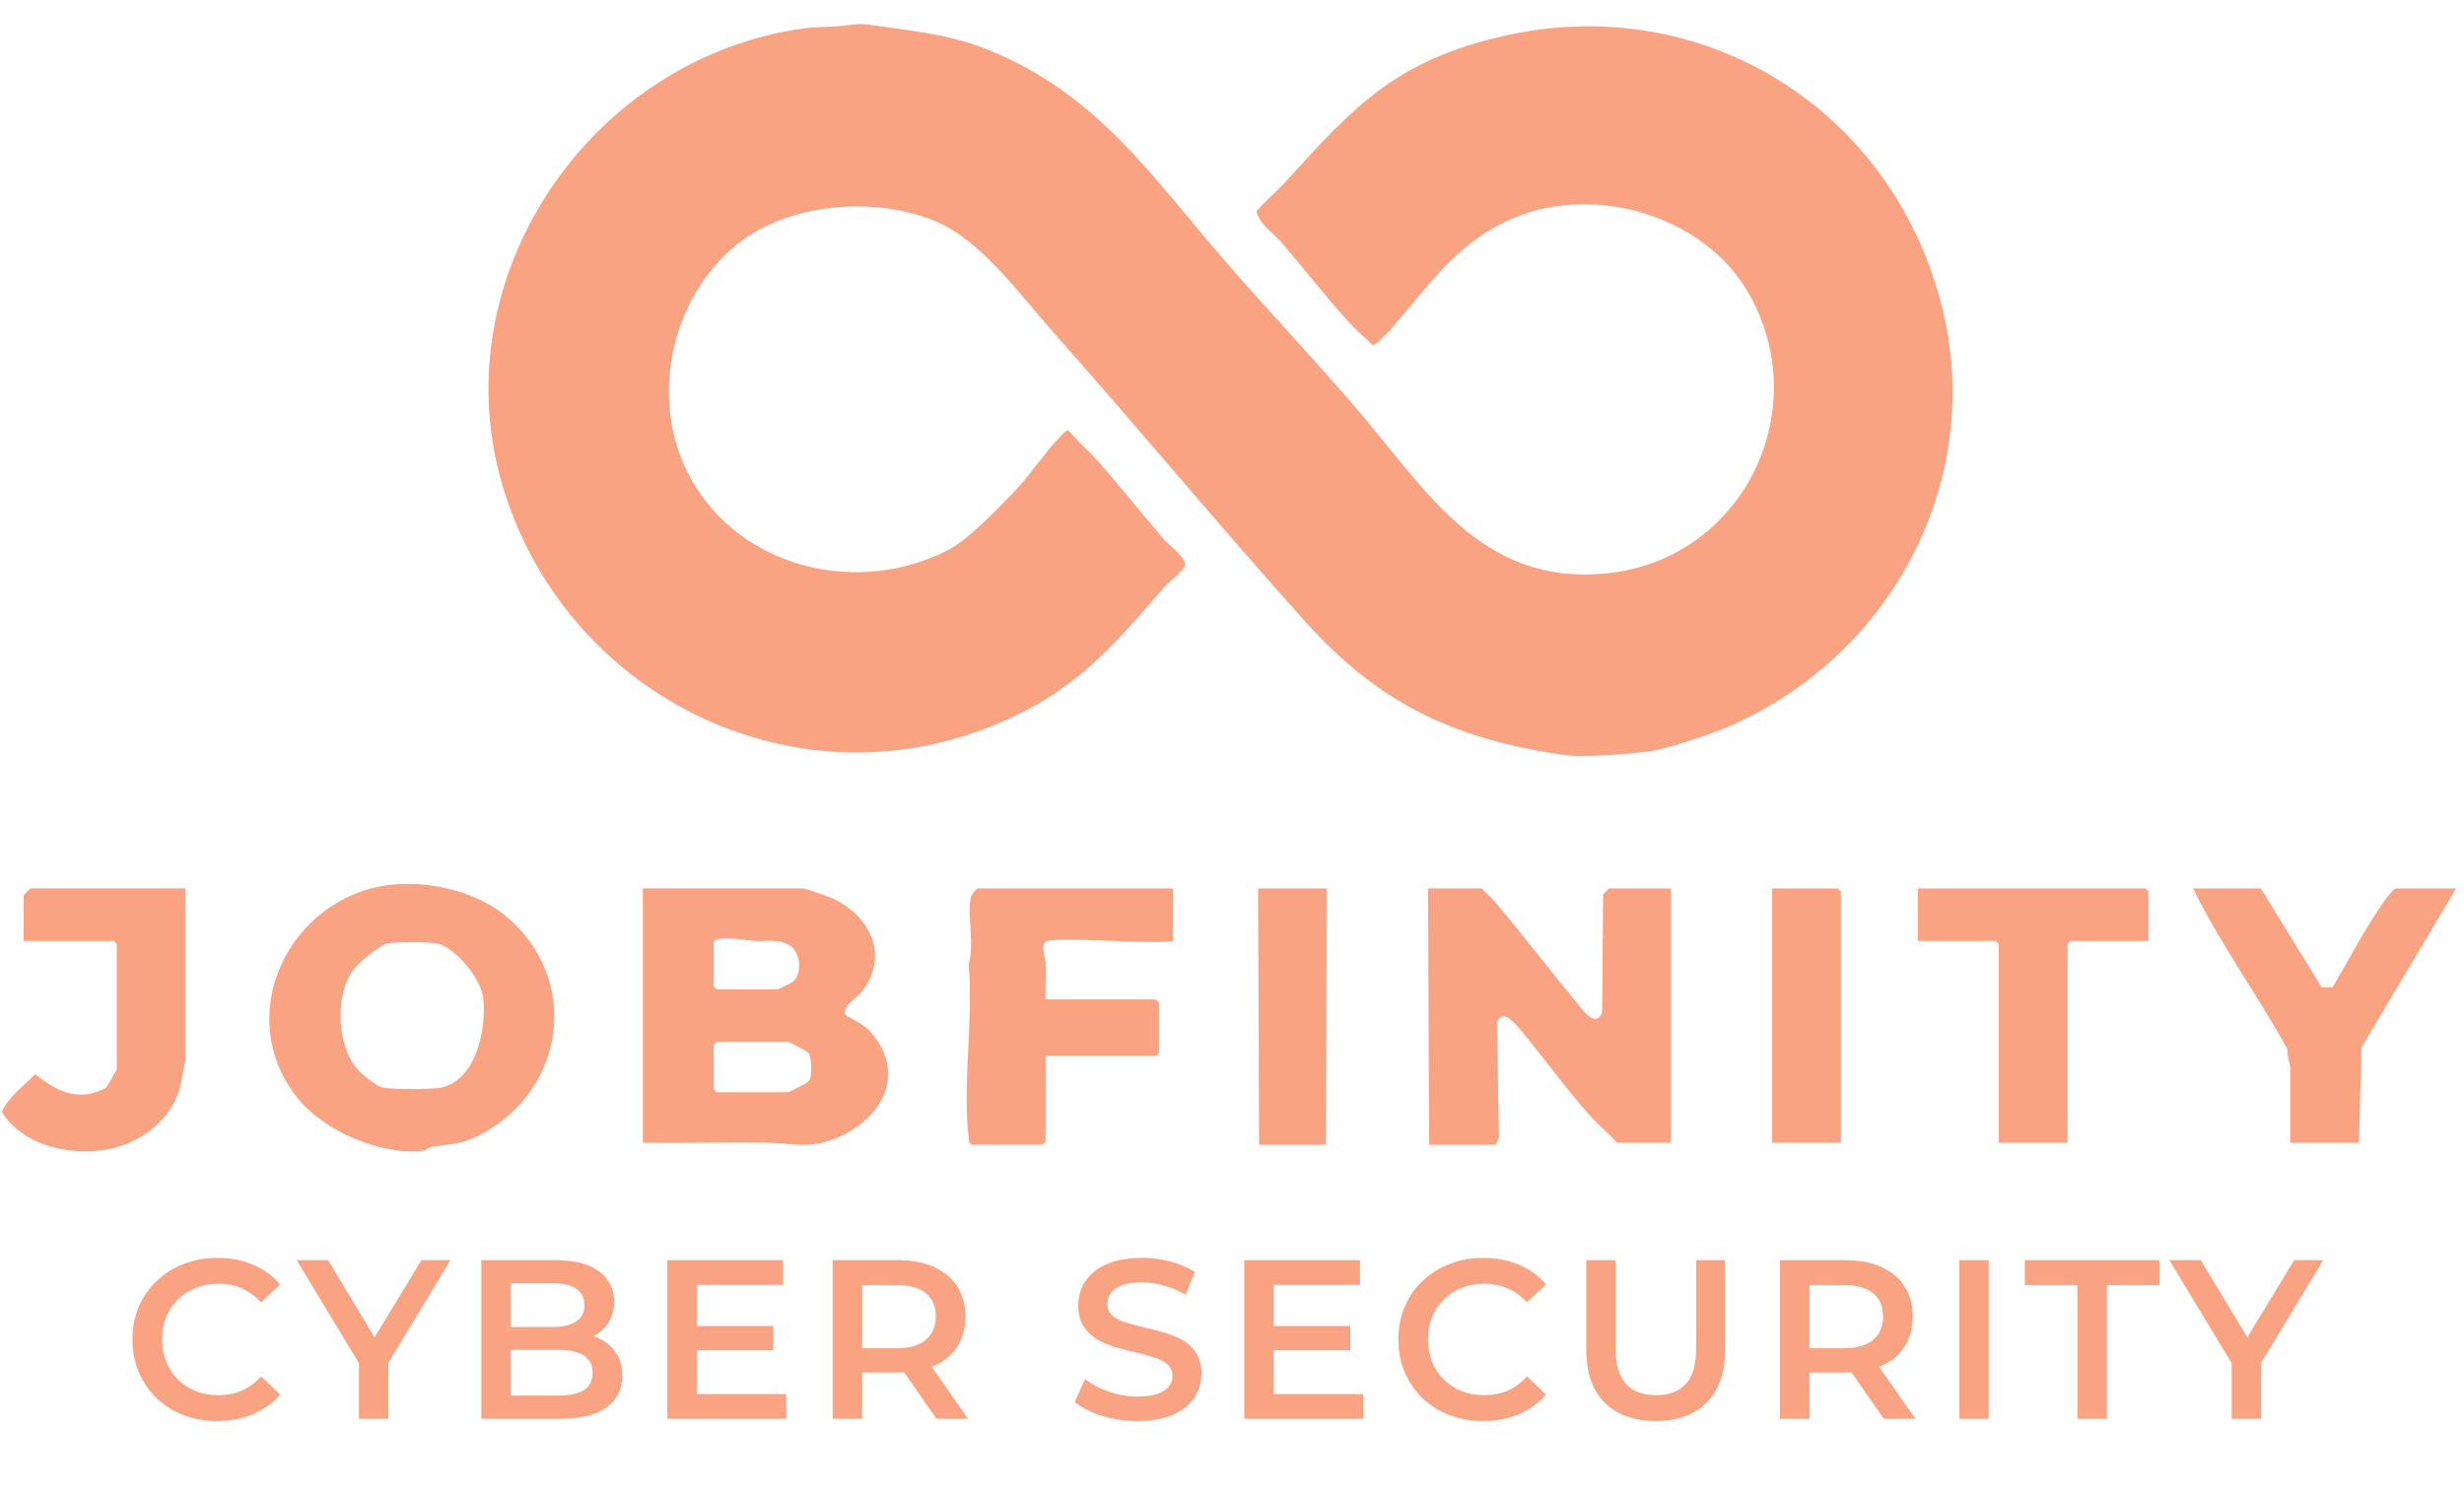 <svg width="84" height="51" viewBox="0 0 84 51" fill="none" xmlns="http://www.w3.org/2000/svg">
<path d="M28.938 0.854C29.113 0.829 29.374 0.807 29.544 0.832C30.929 1.033 32.311 1.145 33.655 1.684C37.446 3.205 39.274 6.04 41.817 8.958C43.254 10.608 44.738 12.184 46.169 13.838C48.565 16.606 50.444 19.992 54.784 19.547C59.404 19.074 61.902 13.997 59.611 9.995C58.118 7.385 54.464 6.286 51.704 7.392C49.702 8.193 48.747 9.707 47.411 11.229C47.33 11.322 46.88 11.786 46.797 11.772C46.521 11.499 46.217 11.241 45.957 10.954C45.176 10.093 44.443 9.145 43.686 8.264C43.39 7.92 42.961 7.681 42.829 7.21C43.143 6.837 43.529 6.529 43.855 6.168C46.224 3.546 47.638 2.057 51.253 1.229C58.047 -0.329 64.568 3.732 66.227 10.554C67.665 16.472 64.407 22.51 58.727 24.857C58.206 25.072 56.825 25.524 56.304 25.605C55.715 25.698 53.964 25.828 53.407 25.75C49.681 25.23 47.07 24.053 44.51 21.206C41.558 17.922 38.79 14.573 35.851 11.262C34.743 10.014 33.459 8.211 31.913 7.552C29.855 6.675 26.886 6.908 25.123 8.334C22.797 10.216 22.107 13.765 23.572 16.353C25.301 19.409 29.277 20.321 32.324 18.752C33.055 18.375 34.274 17.102 34.853 16.457C35.073 16.214 36.218 14.637 36.429 14.672C36.722 15.043 37.097 15.347 37.407 15.697C38.176 16.562 38.918 17.506 39.678 18.386C39.863 18.601 40.473 19.021 40.396 19.297C40.359 19.426 39.813 19.875 39.678 20.032C37.843 22.159 36.581 23.633 33.844 24.742C26.913 27.553 19.169 23.605 17.107 16.472C15.063 9.401 20.145 1.973 27.397 0.969C27.89 0.901 28.384 0.931 28.938 0.853V0.854Z" fill="#F9A382"/>
<path d="M27.401 30.288C27.506 30.31 28.179 30.543 28.325 30.606C29.658 31.18 30.352 32.587 29.365 33.831C29.176 34.069 28.762 34.244 28.81 34.579C28.817 34.627 29.436 34.918 29.609 35.104C30.987 36.578 30.071 38.212 28.393 38.849C27.536 39.175 26.938 38.969 26.093 38.956C24.702 38.934 23.306 38.978 21.916 38.959V30.288H27.401V30.288ZM24.331 32.112V33.626L24.434 33.73H26.504C26.532 33.73 26.995 33.502 27.018 33.484C27.341 33.238 27.312 32.504 26.95 32.252C26.57 31.989 26.106 32.105 25.678 32.077C25.457 32.063 24.405 31.877 24.331 32.112H24.331ZM24.434 35.519L24.331 35.622V37.136L24.434 37.24H26.849C26.915 37.24 27.518 36.926 27.573 36.86C27.697 36.711 27.674 36.07 27.567 35.904C27.522 35.836 26.895 35.519 26.849 35.519H24.434H24.434Z" fill="#F9A382"/>
<path d="M56.962 30.289V38.96H55.134C54.851 38.65 54.517 38.38 54.234 38.068C53.382 37.128 52.641 36.07 51.826 35.103C51.616 34.855 51.216 34.373 51.029 34.865L51.101 38.791L50.994 39.029H48.718L48.683 30.289H50.511C50.651 30.446 50.825 30.576 50.959 30.736C51.955 31.922 52.9 33.157 53.888 34.352C54.095 34.602 54.43 34.983 54.616 34.522L54.652 30.497C54.691 30.455 54.838 30.289 54.858 30.289H56.962H56.962Z" fill="#F9A382"/>
<path d="M13.278 30.17C14.576 30.008 16.21 30.379 17.227 31.217C19.778 33.317 19.315 37.077 16.459 38.643C15.766 39.023 15.438 38.99 14.711 39.1C14.607 39.116 14.532 39.219 14.428 39.231C13.012 39.405 11.053 38.572 10.152 37.449C7.887 34.627 9.851 30.596 13.278 30.17ZM13.209 32.165C12.921 32.231 12.185 32.859 12.014 33.106C11.437 33.94 11.492 35.525 12.092 36.339C12.271 36.581 12.782 37.017 13.071 37.084C13.33 37.142 14.777 37.142 15.035 37.084C16.25 36.808 16.586 35.068 16.473 34.035C16.401 33.374 15.546 32.313 14.898 32.166C14.654 32.111 13.454 32.111 13.21 32.166L13.209 32.165Z" fill="#F9A382"/>
<path d="M39.992 30.289V32.078C39.359 32.214 35.924 31.91 35.642 32.108C35.476 32.225 35.643 32.679 35.649 32.866C35.662 33.268 35.634 33.673 35.646 34.074H39.406L39.509 34.177V35.897L39.406 36H35.646V38.925L35.542 39.028H33.128C33.029 38.968 33.032 38.891 33.021 38.791C32.806 36.969 33.191 34.733 33.021 32.866C33.23 32.181 32.968 31.258 33.094 30.6C33.111 30.51 33.288 30.289 33.334 30.289H39.992H39.992Z" fill="#F9A382"/>
<path d="M6.326 30.288V36.103C6.326 36.143 6.211 36.711 6.184 36.857C5.945 38.186 4.696 39.095 3.388 39.229C2.154 39.356 0.742 38.993 0.06 37.908C0.306 37.382 0.797 37.032 1.196 36.625C1.738 37.036 2.256 37.389 2.98 37.308C3.11 37.293 3.534 37.153 3.615 37.081C3.642 37.057 3.98 36.484 3.98 36.448V32.181L3.877 32.078H0.807V30.529C0.807 30.512 1.031 30.288 1.048 30.288H6.326V30.288Z" fill="#F9A382"/>
<path d="M77.074 30.289L79.15 33.66H79.517C79.98 32.894 80.396 32.083 80.878 31.331C80.997 31.144 81.525 30.29 81.697 30.29H83.732L80.506 35.708L80.42 38.961H78.074V36.38C78.074 36.269 77.949 35.953 77.987 35.779C76.962 33.923 75.697 32.193 74.763 30.29H77.074V30.289Z" fill="#F9A382"/>
<path d="M73.243 32.078H70.588L70.484 32.181V38.96H68.138V32.181L68.035 32.078H65.379V30.289H73.14L73.243 30.392V32.078Z" fill="#F9A382"/>
<path d="M45.233 30.289L45.199 39.029H42.922L42.888 30.289H45.233Z" fill="#F9A382"/>
<path d="M62.759 38.96H60.413V30.289H62.655L62.759 30.392V38.96Z" fill="#F9A382"/>
<path d="M7.403 48.447C6.991 48.447 6.608 48.38 6.253 48.246C5.902 48.107 5.596 47.914 5.333 47.667C5.076 47.415 4.875 47.119 4.731 46.779C4.587 46.439 4.515 46.068 4.515 45.667C4.515 45.265 4.587 44.894 4.731 44.554C4.875 44.215 5.079 43.921 5.341 43.674C5.604 43.422 5.91 43.228 6.26 43.095C6.61 42.956 6.994 42.886 7.411 42.886C7.854 42.886 8.258 42.963 8.624 43.118C8.989 43.267 9.298 43.491 9.551 43.79L8.902 44.4C8.706 44.189 8.487 44.032 8.245 43.929C8.003 43.821 7.741 43.767 7.457 43.767C7.174 43.767 6.914 43.813 6.677 43.906C6.446 43.998 6.242 44.13 6.067 44.3C5.897 44.469 5.763 44.67 5.666 44.902C5.573 45.134 5.527 45.389 5.527 45.667C5.527 45.945 5.573 46.2 5.666 46.431C5.763 46.663 5.897 46.864 6.067 47.034C6.242 47.204 6.446 47.335 6.677 47.428C6.914 47.52 7.174 47.567 7.457 47.567C7.741 47.567 8.003 47.515 8.245 47.412C8.487 47.304 8.706 47.142 8.902 46.926L9.551 47.544C9.298 47.837 8.989 48.061 8.624 48.215C8.258 48.37 7.851 48.447 7.403 48.447ZM12.237 48.37V46.23L12.461 46.848L10.113 42.963H11.186L13.071 46.091H12.468L14.368 42.963H15.357L13.009 46.848L13.241 46.23V48.37H12.237ZM16.41 48.37V42.963H18.943C19.592 42.963 20.086 43.092 20.426 43.349C20.766 43.602 20.936 43.942 20.936 44.369C20.936 44.657 20.869 44.905 20.735 45.111C20.601 45.311 20.421 45.468 20.195 45.582C19.973 45.69 19.731 45.744 19.468 45.744L19.608 45.466C19.911 45.466 20.184 45.522 20.426 45.636C20.668 45.744 20.859 45.904 20.998 46.115C21.142 46.326 21.214 46.588 21.214 46.902C21.214 47.366 21.036 47.726 20.681 47.984C20.326 48.241 19.798 48.37 19.098 48.37H16.41ZM17.414 47.582H19.036C19.412 47.582 19.7 47.52 19.901 47.397C20.102 47.273 20.202 47.075 20.202 46.802C20.202 46.534 20.102 46.339 19.901 46.215C19.7 46.086 19.412 46.022 19.036 46.022H17.337V45.242H18.835C19.185 45.242 19.453 45.18 19.638 45.056C19.829 44.933 19.924 44.748 19.924 44.5C19.924 44.248 19.829 44.06 19.638 43.937C19.453 43.813 19.185 43.751 18.835 43.751H17.414V47.582ZM23.676 45.211H26.364V46.037H23.676V45.211ZM23.753 47.528H26.804V48.37H22.749V42.963H26.696V43.805H23.753V47.528ZM28.387 48.37V42.963H30.611C31.09 42.963 31.499 43.041 31.839 43.195C32.184 43.349 32.449 43.571 32.635 43.859C32.82 44.148 32.913 44.49 32.913 44.886C32.913 45.283 32.82 45.625 32.635 45.914C32.449 46.197 32.184 46.416 31.839 46.57C31.499 46.72 31.09 46.794 30.611 46.794H28.943L29.391 46.339V48.37H28.387ZM31.924 48.37L30.557 46.408H31.631L33.005 48.37H31.924ZM29.391 46.447L28.943 45.968H30.565C31.008 45.968 31.34 45.873 31.561 45.682C31.788 45.492 31.901 45.226 31.901 44.886C31.901 44.542 31.788 44.276 31.561 44.091C31.34 43.906 31.008 43.813 30.565 43.813H28.943L29.391 43.319V46.447ZM38.773 48.447C38.351 48.447 37.947 48.388 37.561 48.27C37.175 48.146 36.868 47.989 36.642 47.798L36.989 47.018C37.206 47.188 37.473 47.33 37.792 47.443C38.112 47.556 38.439 47.613 38.773 47.613C39.057 47.613 39.286 47.582 39.461 47.52C39.636 47.459 39.765 47.376 39.847 47.273C39.929 47.165 39.971 47.044 39.971 46.91C39.971 46.745 39.911 46.614 39.793 46.516C39.675 46.413 39.52 46.333 39.33 46.277C39.144 46.215 38.936 46.158 38.704 46.107C38.477 46.055 38.248 45.996 38.017 45.929C37.79 45.857 37.581 45.767 37.391 45.659C37.206 45.546 37.054 45.396 36.935 45.211C36.817 45.026 36.758 44.789 36.758 44.5C36.758 44.207 36.835 43.939 36.989 43.697C37.149 43.45 37.388 43.254 37.708 43.11C38.032 42.961 38.441 42.886 38.936 42.886C39.26 42.886 39.582 42.927 39.901 43.01C40.22 43.092 40.498 43.211 40.735 43.365L40.419 44.145C40.176 44.001 39.927 43.895 39.669 43.828C39.412 43.756 39.165 43.72 38.928 43.72C38.65 43.72 38.423 43.754 38.248 43.821C38.078 43.888 37.952 43.975 37.87 44.083C37.792 44.191 37.754 44.315 37.754 44.454C37.754 44.619 37.81 44.753 37.924 44.856C38.042 44.953 38.194 45.031 38.38 45.087C38.57 45.144 38.781 45.201 39.013 45.257C39.245 45.309 39.474 45.368 39.7 45.435C39.932 45.502 40.141 45.589 40.326 45.697C40.516 45.806 40.668 45.952 40.782 46.138C40.9 46.323 40.959 46.557 40.959 46.841C40.959 47.129 40.879 47.397 40.72 47.644C40.565 47.886 40.326 48.081 40.002 48.231C39.677 48.375 39.268 48.447 38.773 48.447ZM43.345 45.211H46.033V46.037H43.345V45.211ZM43.422 47.528H46.473V48.37H42.418V42.963H46.365V43.805H43.422V47.528ZM50.558 48.447C50.146 48.447 49.763 48.38 49.407 48.246C49.057 48.107 48.751 47.914 48.488 47.667C48.231 47.415 48.03 47.119 47.886 46.779C47.742 46.439 47.67 46.068 47.67 45.667C47.67 45.265 47.742 44.894 47.886 44.554C48.03 44.215 48.233 43.921 48.496 43.674C48.759 43.422 49.065 43.228 49.415 43.095C49.765 42.956 50.149 42.886 50.566 42.886C51.009 42.886 51.413 42.963 51.779 43.118C52.144 43.267 52.453 43.491 52.705 43.79L52.057 44.4C51.861 44.189 51.642 44.032 51.4 43.929C51.158 43.821 50.895 43.767 50.612 43.767C50.329 43.767 50.069 43.813 49.832 43.906C49.6 43.998 49.397 44.13 49.222 44.3C49.052 44.469 48.918 44.67 48.821 44.902C48.728 45.134 48.681 45.389 48.681 45.667C48.681 45.945 48.728 46.2 48.821 46.431C48.918 46.663 49.052 46.864 49.222 47.034C49.397 47.204 49.6 47.335 49.832 47.428C50.069 47.52 50.329 47.567 50.612 47.567C50.895 47.567 51.158 47.515 51.4 47.412C51.642 47.304 51.861 47.142 52.057 46.926L52.705 47.544C52.453 47.837 52.144 48.061 51.779 48.215C51.413 48.37 51.006 48.447 50.558 48.447ZM56.448 48.447C55.707 48.447 55.125 48.239 54.703 47.822C54.286 47.404 54.077 46.802 54.077 46.014V42.963H55.081V45.976C55.081 46.532 55.2 46.936 55.436 47.188C55.678 47.441 56.018 47.567 56.456 47.567C56.894 47.567 57.231 47.441 57.468 47.188C57.705 46.936 57.823 46.532 57.823 45.976V42.963H58.812V46.014C58.812 46.802 58.6 47.404 58.178 47.822C57.761 48.239 57.184 48.447 56.448 48.447ZM60.681 48.37V42.963H62.906C63.384 42.963 63.794 43.041 64.134 43.195C64.479 43.349 64.744 43.571 64.929 43.859C65.115 44.148 65.207 44.49 65.207 44.886C65.207 45.283 65.115 45.625 64.929 45.914C64.744 46.197 64.479 46.416 64.134 46.57C63.794 46.72 63.384 46.794 62.906 46.794H61.237L61.685 46.339V48.37H60.681ZM64.219 48.37L62.852 46.408H63.925L65.3 48.37H64.219ZM61.685 46.447L61.237 45.968H62.859C63.302 45.968 63.634 45.873 63.856 45.682C64.082 45.492 64.195 45.226 64.195 44.886C64.195 44.542 64.082 44.276 63.856 44.091C63.634 43.906 63.302 43.813 62.859 43.813H61.237L61.685 43.319V46.447ZM66.794 48.37V42.963H67.798V48.37H66.794ZM70.82 48.37V43.813H69.029V42.963H73.617V43.813H71.825V48.37H70.82ZM76.079 48.37V46.23L76.303 46.848L73.955 42.963H75.028L76.913 46.091H76.311L78.211 42.963H79.199L76.851 46.848L77.083 46.23V48.37H76.079Z" fill="#F9A382"/>
</svg>
